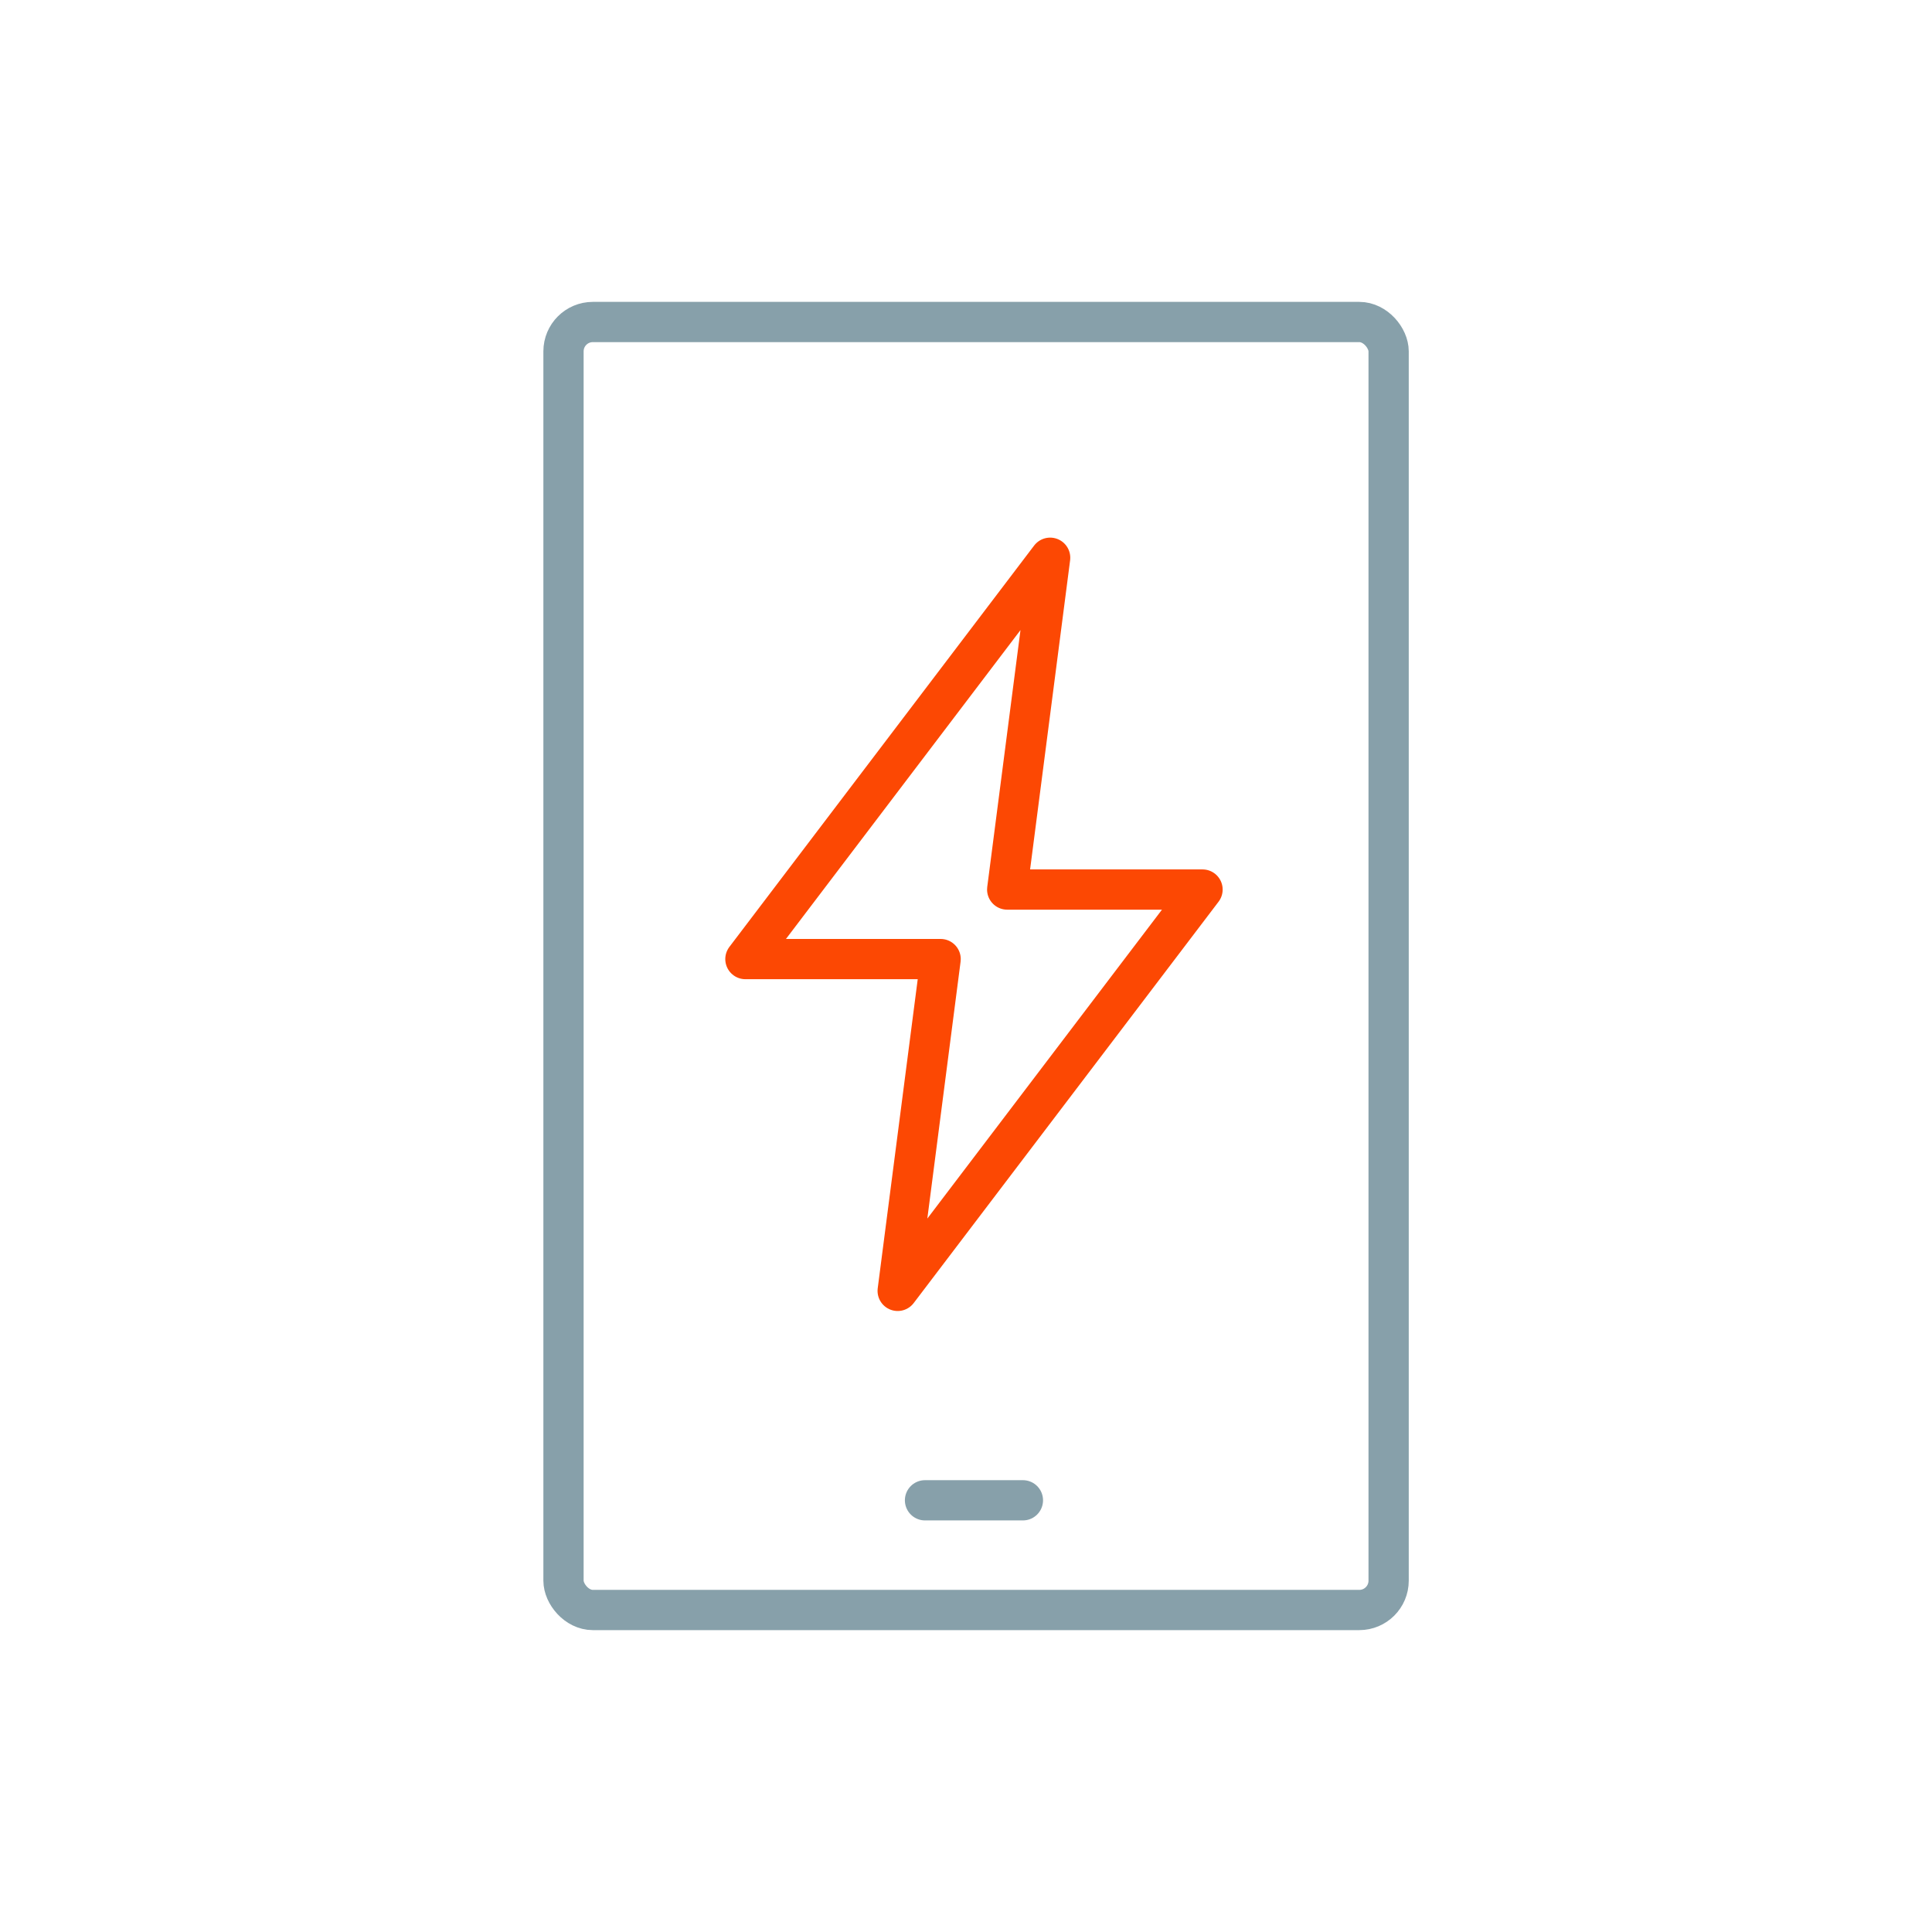 <svg xmlns="http://www.w3.org/2000/svg" width="96" height="96" viewBox="0 0 96 96">
  <g id="Group_107" data-name="Group 107" transform="translate(-311.123 -450.425)">
    <rect id="Rectangle_56" data-name="Rectangle 56" width="96" height="96" transform="translate(311.123 450.425)" fill="none"/>
    <g id="Group_106" data-name="Group 106" transform="translate(339.123 466.379)">
      <path id="Path_114" data-name="Path 114" d="M346.216,477.852H336.51l2.134-16.487-8.518,11.218-6.624,8.724h9.7l-2.134,16.487Z" transform="translate(-314.463 -449.605)" fill="none" stroke="#fc4803" stroke-linecap="round" stroke-linejoin="round" stroke-width="2"/>
      <rect id="Rectangle_57" data-name="Rectangle 57" width="41" height="64" rx="1.458" transform="translate(0 0.046)" fill="none" stroke="#87a0aa" stroke-linecap="round" stroke-linejoin="round" stroke-width="2"/>
      <line id="Line_65" data-name="Line 65" x2="4.865" transform="translate(17.963 58.595)" fill="none" stroke="#87a0aa" stroke-linecap="round" stroke-width="2"/>
    </g>
  </g>
</svg>

